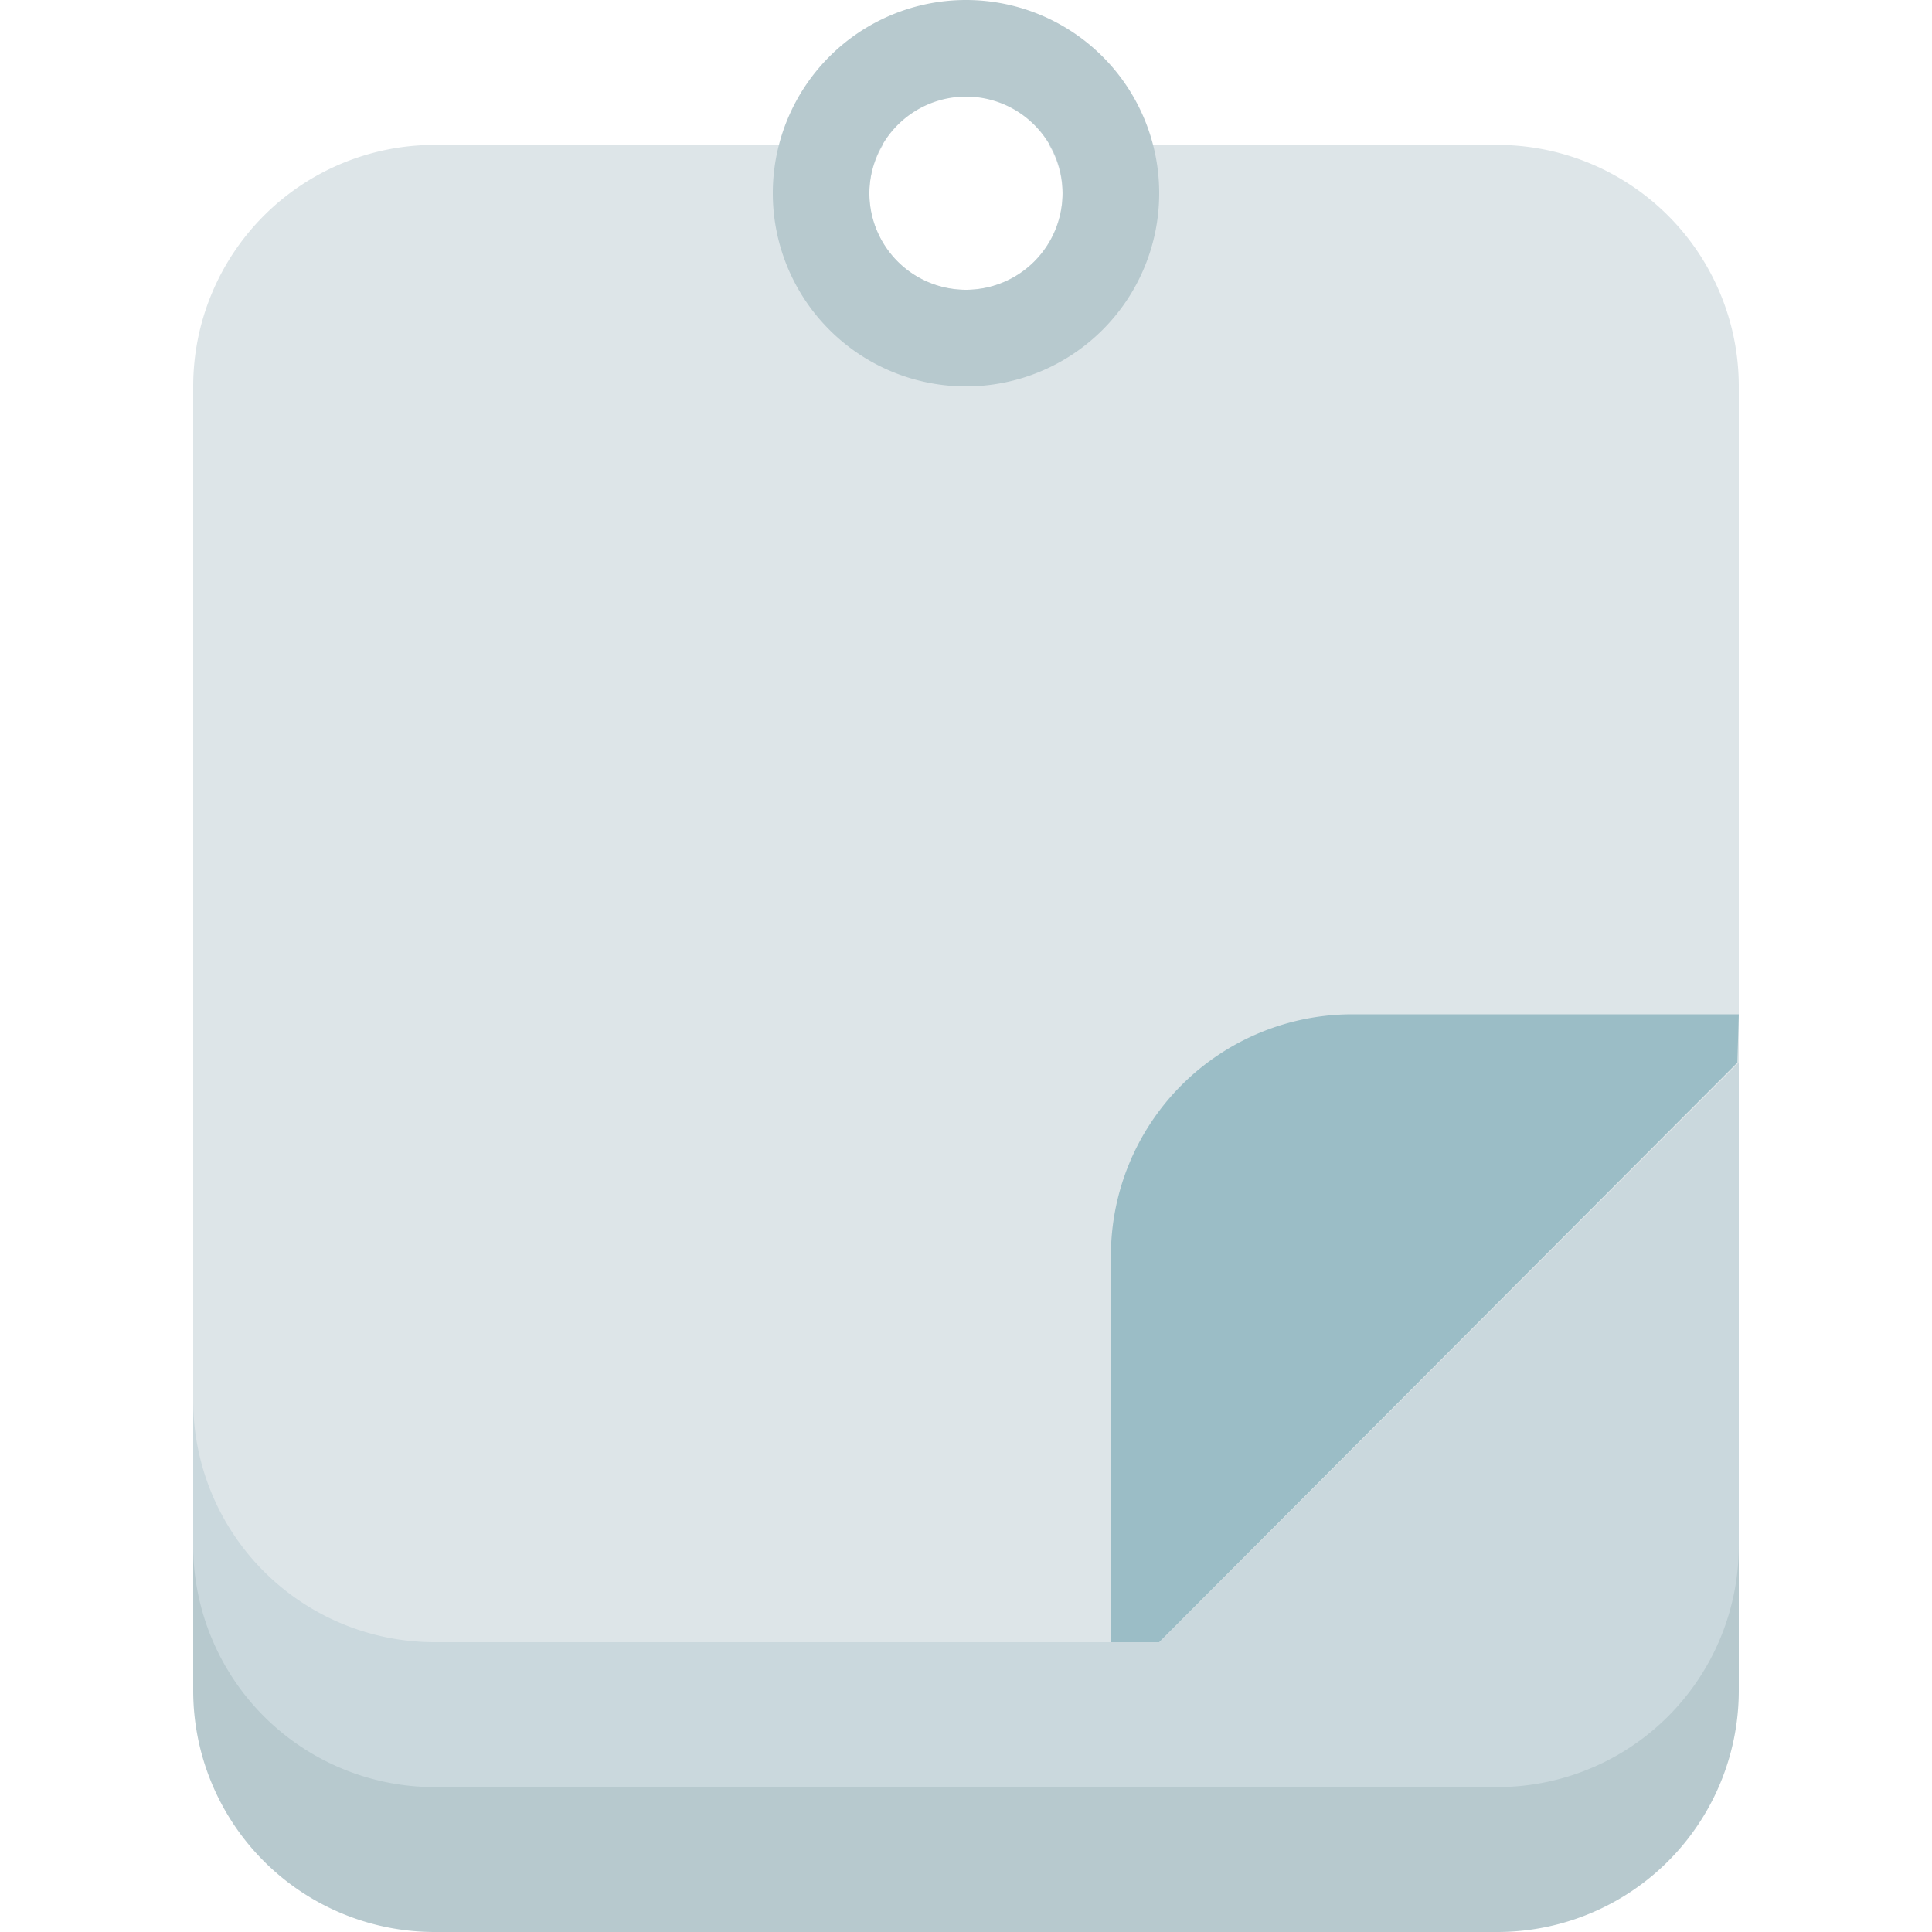 <svg id="Layer_1" data-name="Layer 1" xmlns="http://www.w3.org/2000/svg" viewBox="0 0 512 512"><defs><style>.cls-1{fill:#b7c9ce;}.cls-2{fill:#cad8dd;}.cls-3{fill:#dde5e8;}.cls-4{fill:#9bbdc6;}</style></defs><title>note-2-flat</title><path class="cls-1" d="M51.2,243.2H460.8a0,0,0,0,1,0,0V448a64,64,0,0,1-64,64H115.2a64,64,0,0,1-64-64V243.2A0,0,0,0,1,51.2,243.2Z"/><path class="cls-2" d="M51.2,204.8H460.8a0,0,0,0,1,0,0V409.6a64,64,0,0,1-64,64H115.2a64,64,0,0,1-64-64V204.8A0,0,0,0,1,51.2,204.8Z"/><path class="cls-3" d="M396.8,38.4H278a25.31,25.31,0,0,1,3.56,12.8,25.6,25.6,0,0,1-51.2,0A25.31,25.31,0,0,1,234,38.4H115.2a64,64,0,0,0-64,64V371.2a64,64,0,0,0,64,64H307.34L460.8,281.6V102.4A64,64,0,0,0,396.8,38.4Z"/><path class="cls-4" d="M294.4,435.2V332.8a64,64,0,0,1,64-64H460.8l-.38,12.8L307.2,435.2Z"/><path class="cls-1" d="M256,25.6a25.6,25.6,0,1,1-25.6,25.6A25.63,25.63,0,0,1,256,25.6M256,0a51.2,51.2,0,1,0,51.2,51.2A51.2,51.2,0,0,0,256,0Z"/></svg>